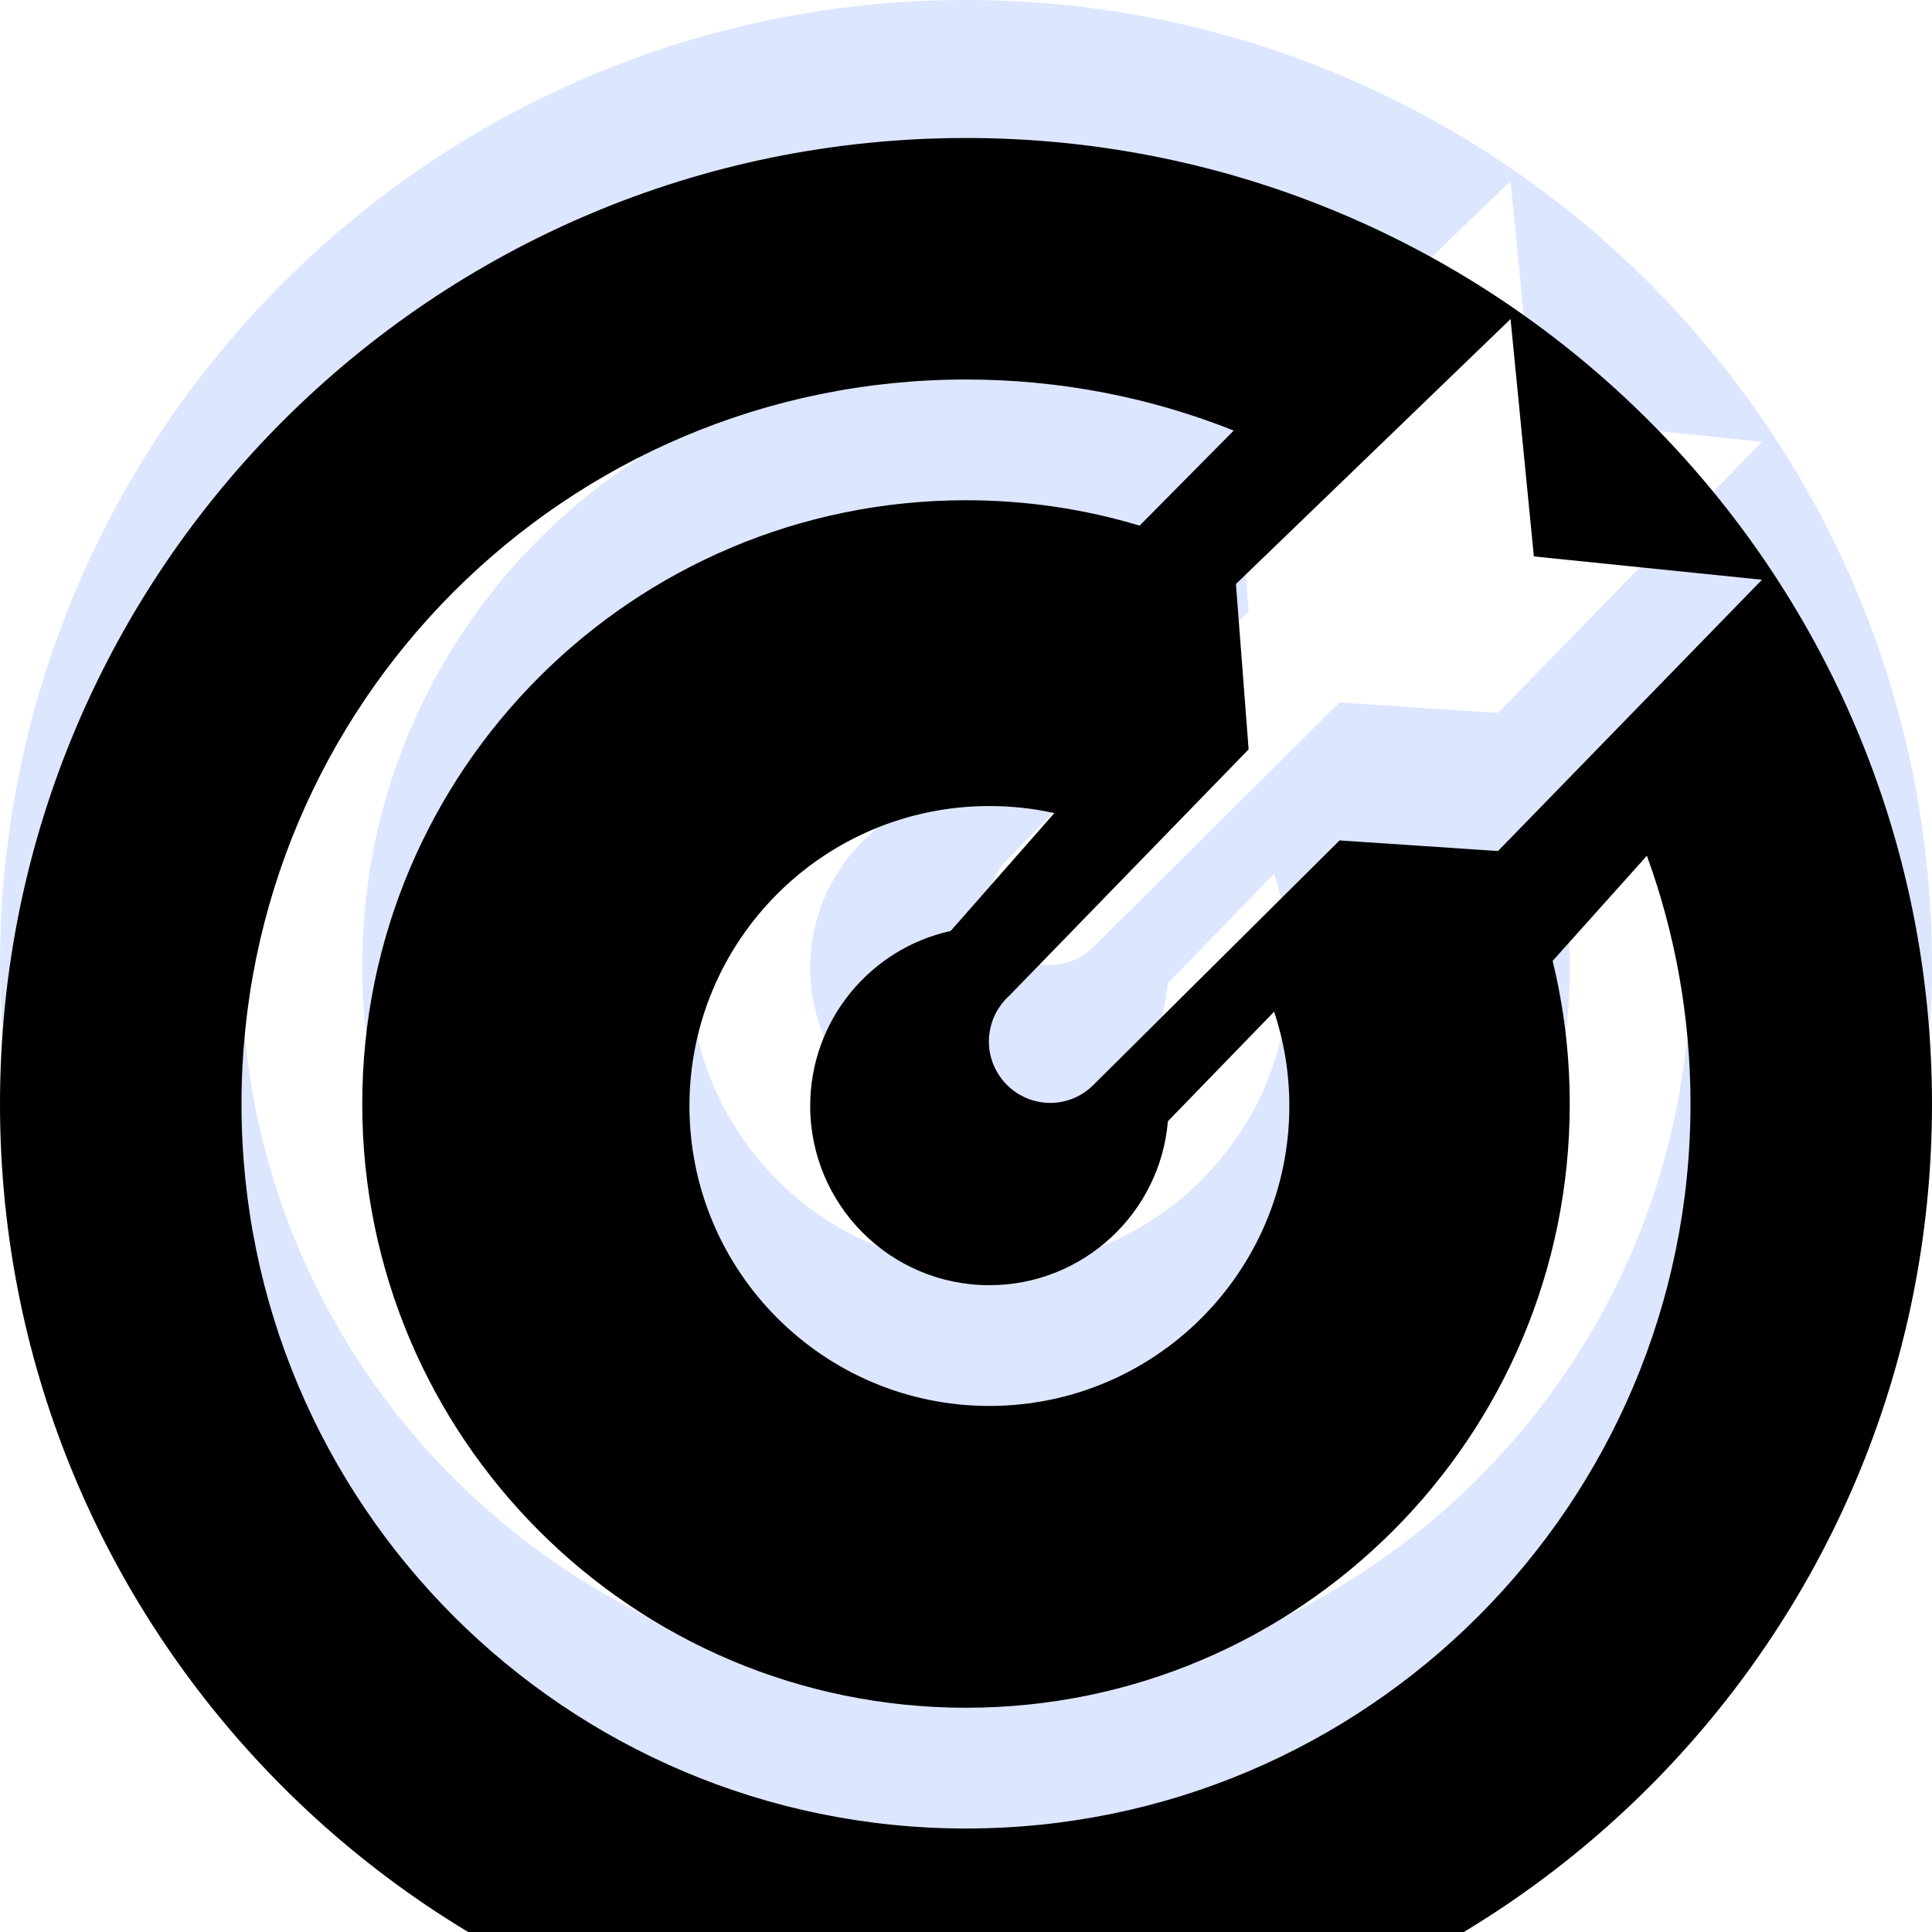 <?xml version="1.0" encoding="UTF-8"?>
<svg width="14px" height="14px" viewBox="0 0 14 14" version="1.1" xmlns="http://www.w3.org/2000/svg" xmlns:xlink="http://www.w3.org/1999/xlink">
    <title>目标</title>
    <defs>
        <path d="M7,0 C10.866,0 14,3.134 14,7 C14,10.866 10.866,14 7,14 C3.134,14 0,10.866 0,7 C0,3.134 3.134,0 7,0 Z M7,1.75 C4.101,1.75 1.75,4.101 1.75,7 C1.75,9.899 4.101,12.25 7,12.25 C9.899,12.25 12.25,9.899 12.25,7 C12.25,6.368 12.138,5.762 11.934,5.201 L11.251,5.963 C11.332,6.296 11.375,6.643 11.375,7 C11.375,9.416 9.416,11.375 7,11.375 C4.584,11.375 2.625,9.416 2.625,7 C2.625,4.584 4.584,2.625 7,2.625 C7.437,2.625 7.86,2.689 8.258,2.809 L8.94,2.12 C8.34,1.881 7.685,1.75 7,1.75 Z M7.169,4.841 C5.969,4.841 4.996,5.814 4.996,7.014 C4.996,8.214 5.969,9.188 7.169,9.188 C8.37,9.188 9.343,8.214 9.343,7.014 C9.343,6.775 9.304,6.546 9.233,6.331 L8.463,7.125 C8.407,7.79 7.849,8.313 7.169,8.313 C6.452,8.313 5.871,7.731 5.871,7.014 C5.871,6.393 6.307,5.874 6.889,5.746 L7.64,4.892 C7.488,4.858 7.331,4.841 7.169,4.841 Z M10.946,1.312 L8.956,3.232 L9.048,4.43 L7.313,6.216 C7.298,6.229 7.285,6.242 7.273,6.257 C7.187,6.358 7.15,6.492 7.172,6.622 C7.195,6.752 7.274,6.866 7.388,6.932 C7.558,7.031 7.772,7.006 7.914,6.871 L9.707,5.09 L10.855,5.167 L12.768,3.201 L11.115,3.032 L10.946,1.312 Z" id="path-1"></path>
        <filter x="-14.3%" y="-14.3%" width="128.6%" height="128.6%" filterUnits="objectBoundingBox" id="filter-2">
            <feGaussianBlur stdDeviation="1.5" in="SourceAlpha" result="shadowBlurInner1"></feGaussianBlur>
            <feOffset dx="0" dy="1" in="shadowBlurInner1" result="shadowOffsetInner1"></feOffset>
            <feComposite in="shadowOffsetInner1" in2="SourceAlpha" operator="arithmetic" k2="-1" k3="1" result="shadowInnerInner1"></feComposite>
            <feColorMatrix values="0 0 0 0 1   0 0 0 0 1   0 0 0 0 1  0 0 0 0.5 0" type="matrix" in="shadowInnerInner1"></feColorMatrix>
        </filter>
    </defs>
    <g id="页面-2" stroke="none" stroke-width="1" fill="none" fill-rule="evenodd">
        <g id="目标">
            <rect id="矩形" x="0" y="0" width="14" height="14"></rect>
            <g id="形状结合">
                <use fill="#DDE6FF" fill-rule="evenodd" xlink:href="#path-1"></use>
                <use fill="black" fill-opacity="1" filter="url(#filter-2)" xlink:href="#path-1"></use>
            </g>
        </g>
    </g>
</svg>
